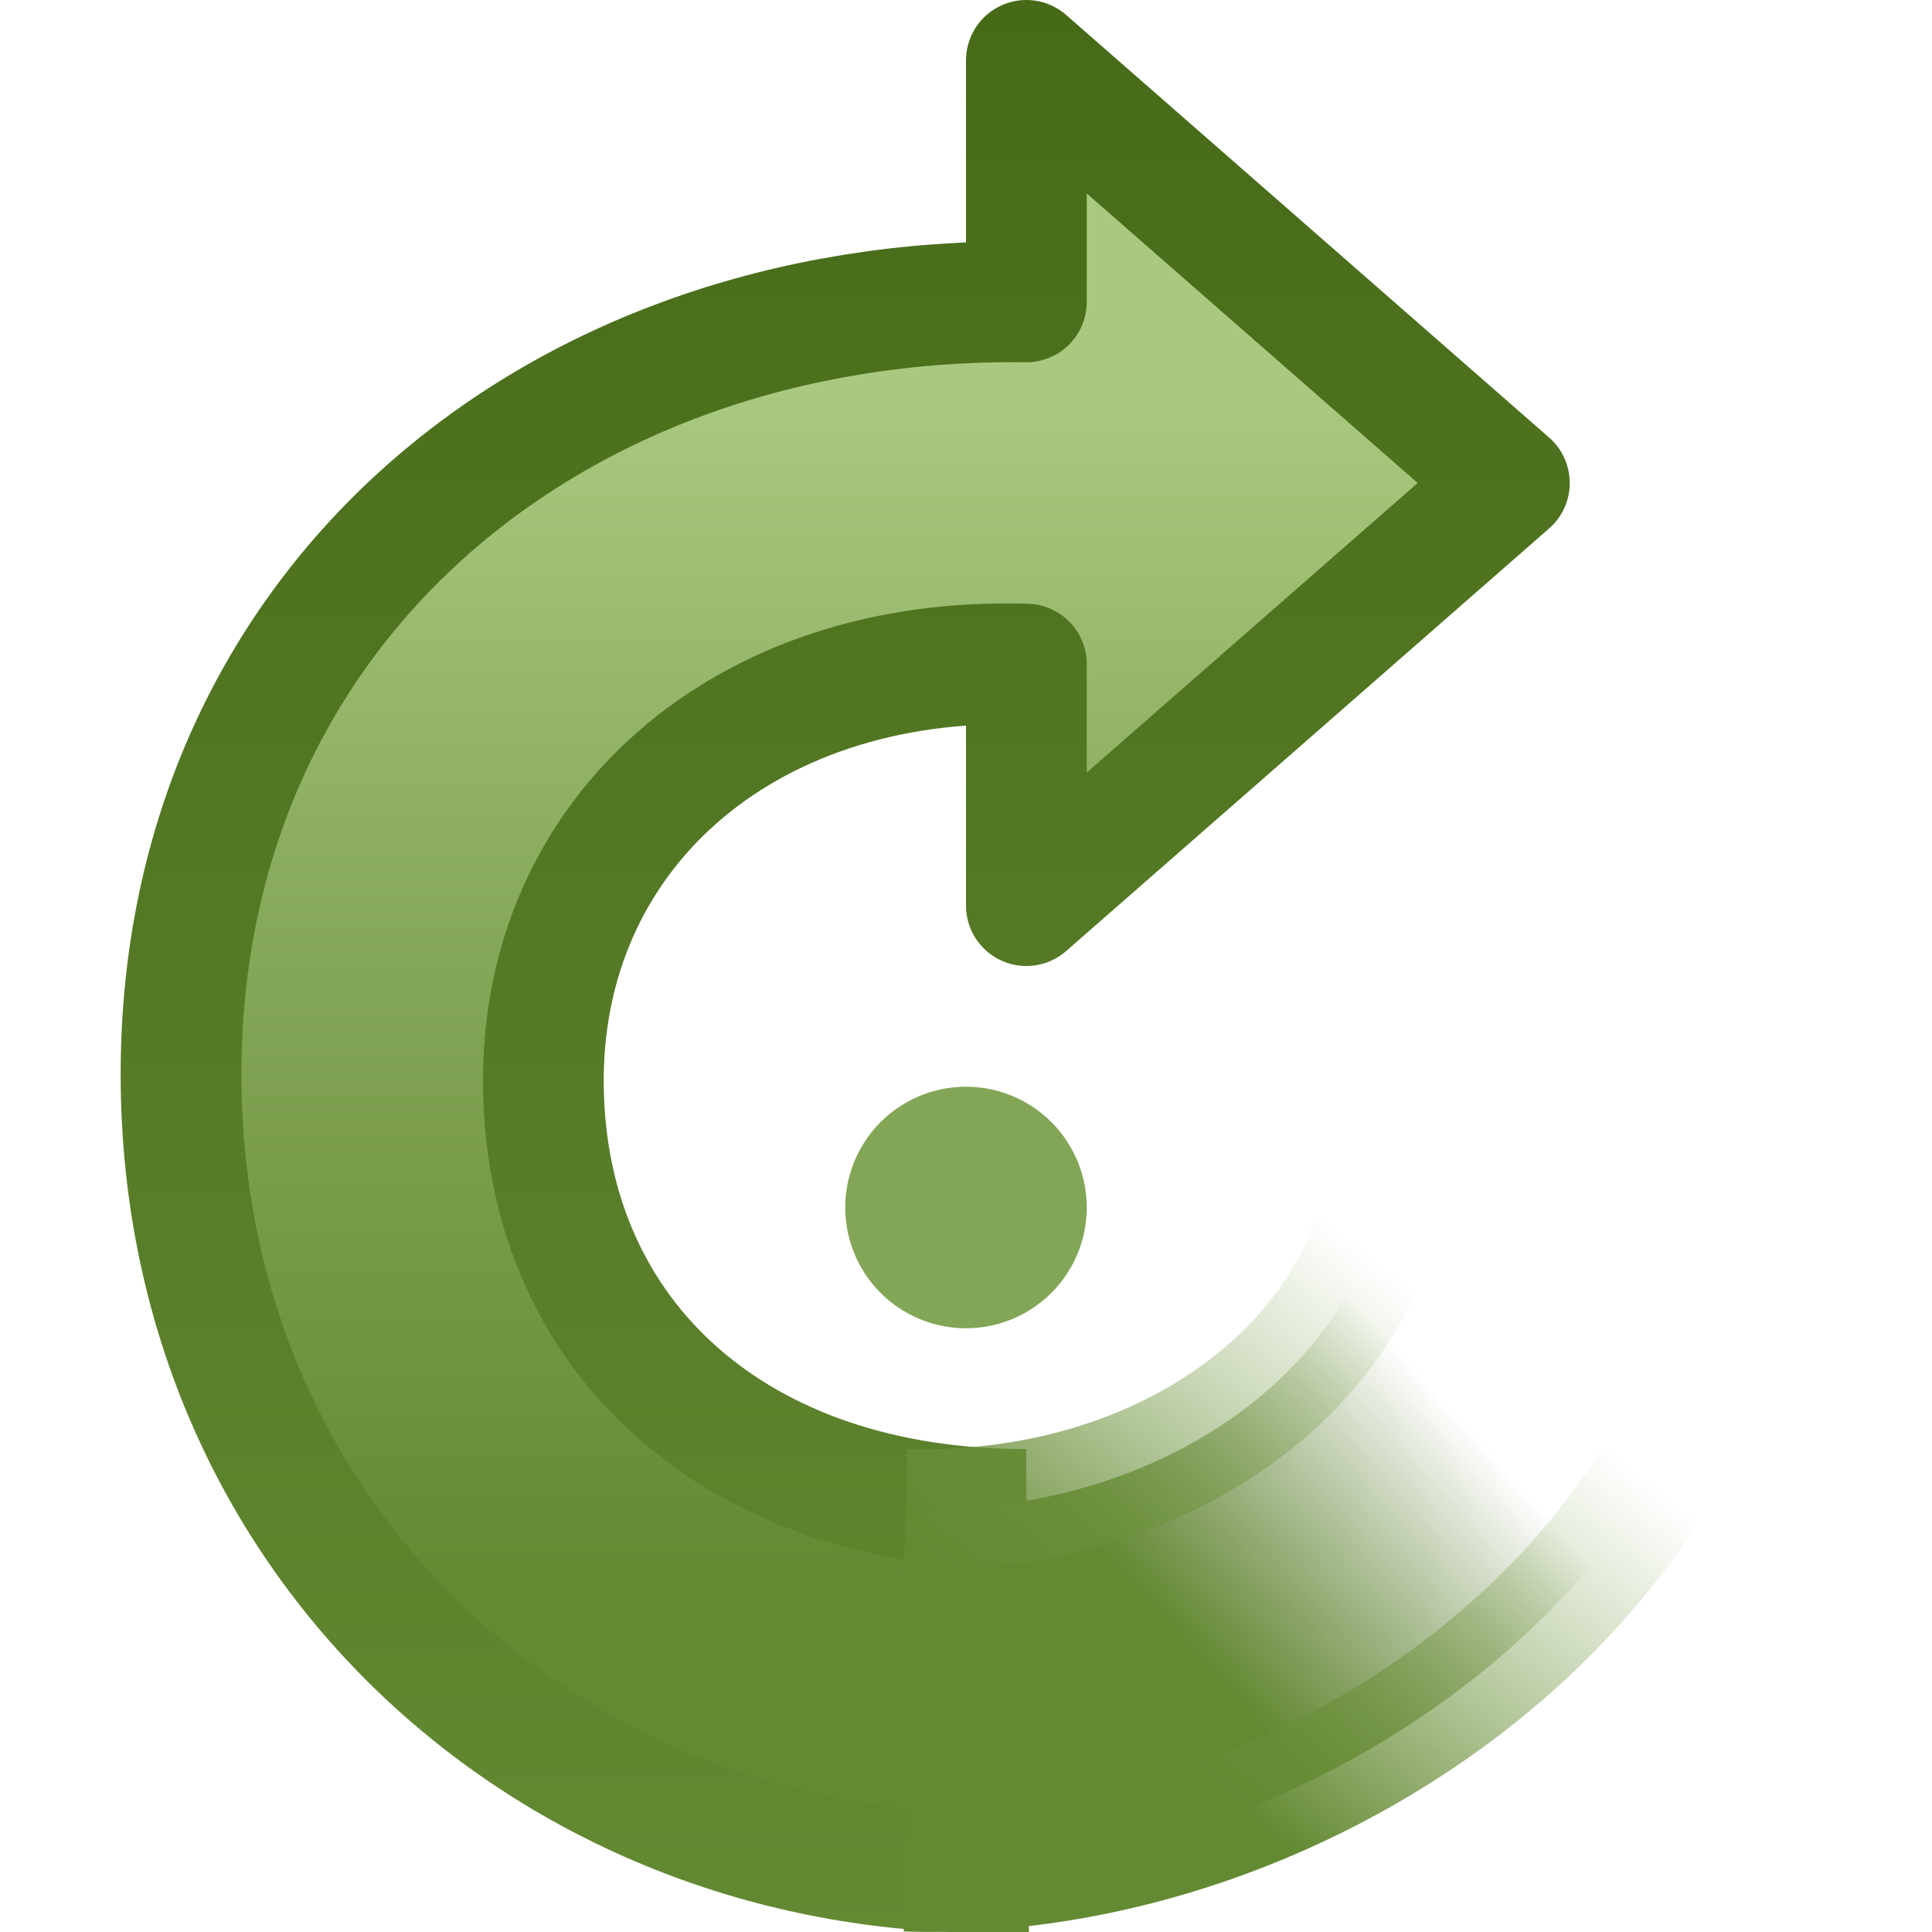 <?xml version="1.0" encoding="UTF-8" standalone="no"?>
<!-- Created with Inkscape (http://www.inkscape.org/) -->

<svg
   xmlns:svg="http://www.w3.org/2000/svg"
   xmlns="http://www.w3.org/2000/svg"
   xmlns:xlink="http://www.w3.org/1999/xlink"
   version="1.1"
   width="16"
   height="16"
   id="svg3774">
  <defs
     id="defs3776">
    <linearGradient
       x1="17.83"
       y1="15.502"
       x2="20"
       y2="13.546"
       id="linearGradient3738"
       xlink:href="#linearGradient3260"
       gradientUnits="userSpaceOnUse"
       gradientTransform="translate(-9,-3.004)" />
    <linearGradient
       id="linearGradient3260">
      <stop
         id="stop3262"
         style="stop-color:#648933;stop-opacity:1"
         offset="0" />
      <stop
         id="stop3264"
         style="stop-color:#466a17;stop-opacity:0"
         offset="1" />
    </linearGradient>
    <linearGradient
       x1="17.406"
       y1="17.275"
       x2="20.067"
       y2="13.987"
       id="linearGradient3740"
       xlink:href="#linearGradient3267"
       gradientUnits="userSpaceOnUse"
       gradientTransform="translate(-8,-3.004)" />
    <linearGradient
       id="linearGradient3267">
      <stop
         id="stop3269"
         style="stop-color:#648933;stop-opacity:1"
         offset="0" />
      <stop
         id="stop3271"
         style="stop-color:#83a556;stop-opacity:0"
         offset="1" />
    </linearGradient>
    <linearGradient
       x1="16"
       y1="7.23"
       x2="16"
       y2="17.102"
       id="linearGradient3697"
       xlink:href="#linearGradient7012-661-145-733-759-865-745-661-970-94"
       gradientUnits="userSpaceOnUse"
       gradientTransform="matrix(-1,0,0,1,25,-4)" />
    <linearGradient
       id="linearGradient7012-661-145-733-759-865-745-661-970-94">
      <stop
         id="stop3618"
         style="stop-color:#a9c980;stop-opacity:1"
         offset="0" />
      <stop
         id="stop2449"
         style="stop-color:#83a556;stop-opacity:1"
         offset="0.5" />
      <stop
         id="stop3620"
         style="stop-color:#648933;stop-opacity:1"
         offset="1" />
    </linearGradient>
    <linearGradient
       x1="4.593"
       y1="16.048"
       x2="4.593"
       y2="0"
       id="linearGradient3705"
       xlink:href="#linearGradient3390-178-986-453"
       gradientUnits="userSpaceOnUse" />
    <linearGradient
       id="linearGradient3390-178-986-453">
      <stop
         id="stop3624"
         style="stop-color:#648933;stop-opacity:1"
         offset="0" />
      <stop
         id="stop3626"
         style="stop-color:#466a17;stop-opacity:1"
         offset="1" />
    </linearGradient>
  </defs>
  <g
     id="layer1">
    <path
       d="m 8.5,10 a 0.5,0.5 0 0 1 -1,0 0.5,0.5 0 1 1 1,0 z"
       id="path2823"
       style="fill:none;stroke:#83a556;stroke-width:1;stroke-miterlimit:4;stroke-opacity:1;stroke-dasharray:none" />
    <path
       d="M 8.5,12.5 C 6.113,12.507 4.527,11.091 4.5,9 4.473,6.909 6.153,5.425 8.5,5.5 l 0,2 4,-3.5 c 0,0 -4,-3.5 -4,-3.5 l 0,2 C 4.563,2.451 1.444,5.063 1.5,9 c 0.056,3.936 3.275,6.662 7,6.5"
       id="path2849"
       style="fill:url(#linearGradient3697);fill-opacity:1;stroke:url(#linearGradient3705);stroke-width:1;stroke-linecap:butt;stroke-linejoin:round;stroke-miterlimit:4;stroke-opacity:1;stroke-dasharray:none" />
    <path
       d="M 7.5,12.5 C 9.791,12.561 11.473,11.136 11.5,9.496 l 3,0.004 c 0,3.542 -3.669,6.102 -7,5.996"
       id="path3605"
       style="fill:url(#linearGradient3738);fill-opacity:1;stroke:url(#linearGradient3740);stroke-width:1;stroke-linecap:butt;stroke-linejoin:round;stroke-miterlimit:4;stroke-opacity:1;stroke-dasharray:none" />
  </g>
</svg>

